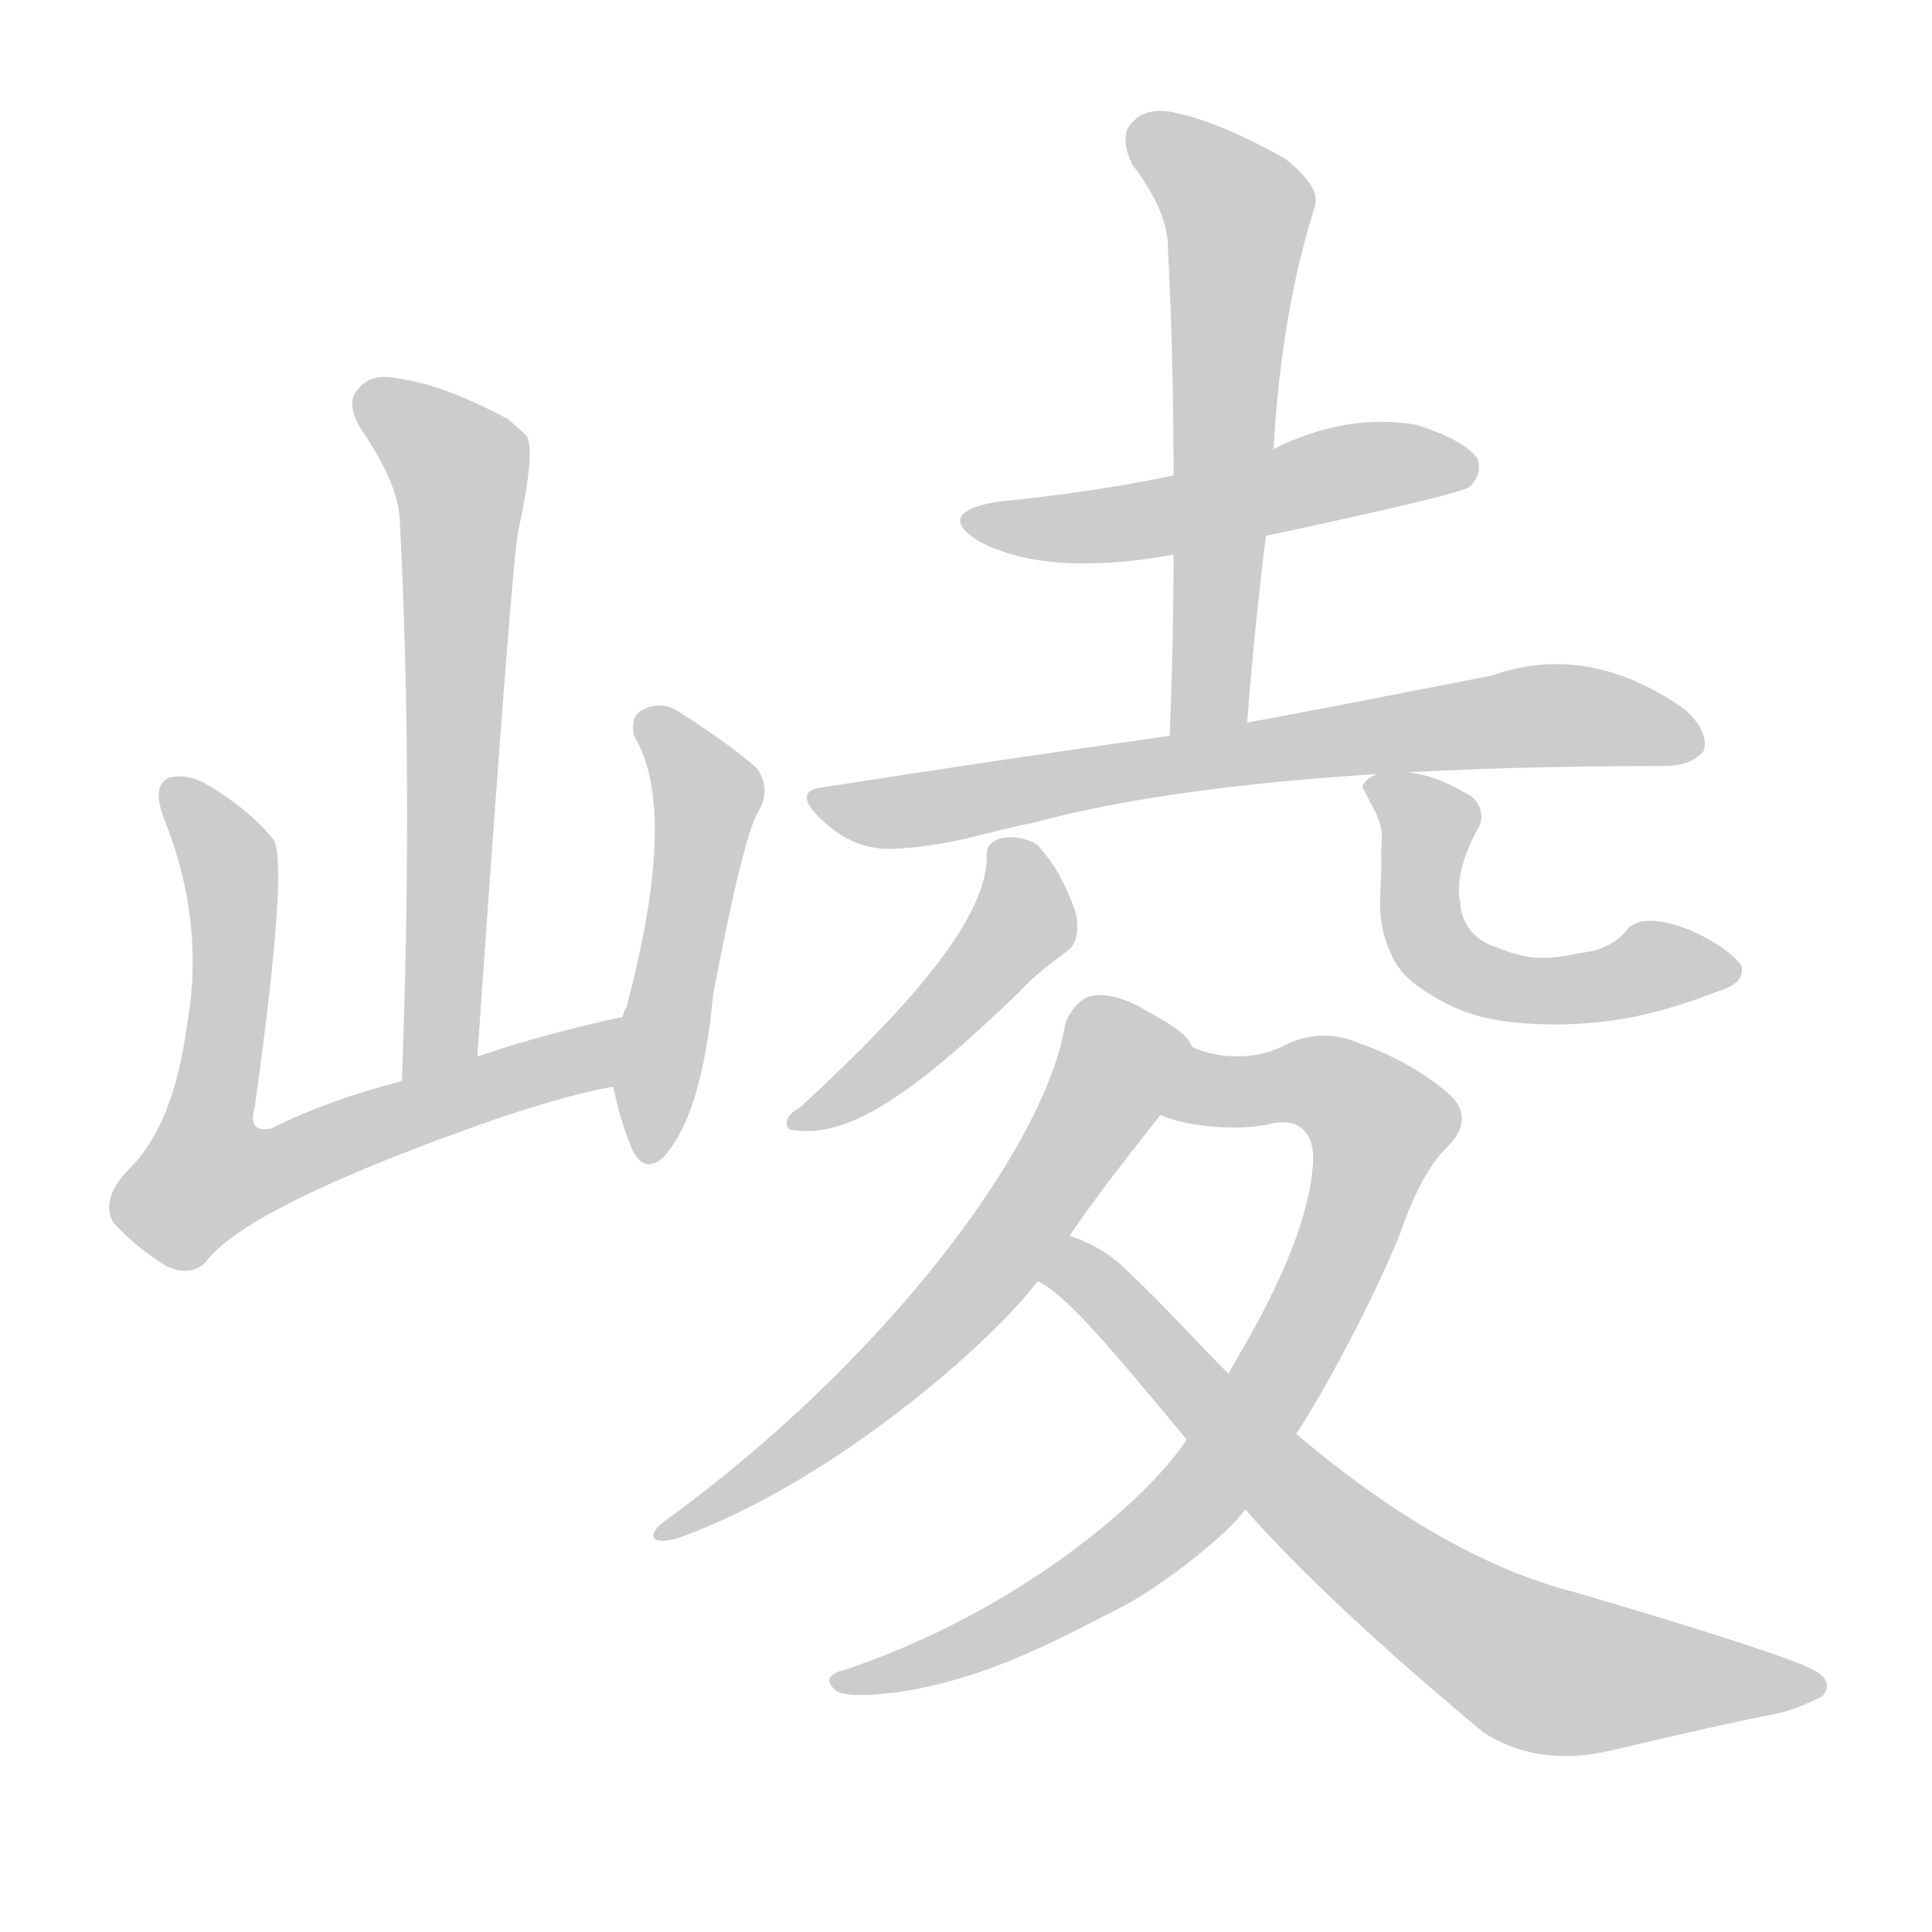 <!--
AnimCJK 2016-2018 Copyright Francois Mizessyn - https://github.com/parsimonhi/animCJK
Derived from:
    MakeMeAHanzi project - https://github.com/skishore/makemeahanzi
    Arphic PL KaitiM GB - https://apps.ubuntu.com/cat/applications/precise/fonts-arphic-gkai00mp/
    Arphic PL UKai - https://apps.ubuntu.com/cat/applications/fonts-arphic-ukai/
You can redistribute and/or modify this file under the terms of the Arphic Public License
as published by Arphic Technology Co., Ltd.
You should have received a copy of this license (the directory "APL") along with this file;
if not, see http://ftp.gnu.org/non-gnu/chinese-fonts-truetype/LICENSE.
-->
<svg id="z23834" class="acjk" version="1.1" viewBox="0 0 1024 1024" xmlns="http://www.w3.org/2000/svg" xmlns:xlink="http://www.w3.org/1999/xlink">
<style>
<![CDATA[
@keyframes z23834k {
	from {
		stroke:#ccc;
		stroke-dashoffset:3334;
	}
	1% {
		stroke:#c00;
		stroke-dashoffset:3334;
	}
	75% {
		stroke:#c00;
		stroke-dashoffset:0;
	}
	to {
		stroke:#000;
	}
}
#z23834 path[clip-path] {
	animation:z23834k 1s linear both;
	stroke-dasharray:3334;
	stroke-width:128;
	stroke-linecap:round;
	fill:none;
}
#z23834 path[clip-path="url(#z23834c1)"] {animation-delay:1s;}
#z23834 path[clip-path="url(#z23834c2)"] {animation-delay:2s;}
#z23834 path[clip-path="url(#z23834c3)"] {animation-delay:3s;}
#z23834 path[clip-path="url(#z23834c4)"] {animation-delay:4s;}
#z23834 path[clip-path="url(#z23834c5)"] {animation-delay:5s;}
#z23834 path[clip-path="url(#z23834c6)"] {animation-delay:6s;}
#z23834 path[clip-path="url(#z23834c7)"] {animation-delay:7s;}
#z23834 path[clip-path="url(#z23834c8)"] {animation-delay:8s;}
#z23834 path[clip-path="url(#z23834c9)"] {animation-delay:9s;}
#z23834 path[clip-path="url(#z23834c10)"] {animation-delay:10s;}
#z23834 path[clip-path="url(#z23834c11)"] {animation-delay:11s;}
#z23834 path {fill:#ccc;}
]]>
</style>
<path id="z23834d1" d="M253 560Q272 287 275 280Q284 238 279 231Q275 227 269 222Q235 204 213 201Q197 197 190 206Q183 213 191 227Q212 257 212 278Q219 414 213 573C213 587 253 574 253 560 Z"/>
<path id="z23834d2" d="M330 539Q288 548 253 560C226 569 226 569 213 573Q174 583 144 598Q131 601 135 587Q153 458 145 445Q132 429 110 416Q100 410 90 412Q80 416 87 434Q109 489 99 544Q92 596 69 619Q53 635 60 648Q72 661 88 671Q101 677 109 669Q131 639 266 592Q306 579 325 576C337 574 342 537 330 539 Z"/>
<path id="z23834d3" d="M325 576Q329 595 335 609Q341 622 351 614Q372 592 378 527Q394 443 402 430Q409 418 401 407Q386 394 361 378Q351 371 341 376Q334 379 336 390Q360 429 332 534Q331 535 330 539C326 551 323 564 325 576 Z"/>
<path id="z23834d4" d="M671 284Q774 262 779 258Q786 251 783 243Q776 233 750 225Q713 219 675 238C640 247 640 247 622 252Q579 261 528 266Q495 272 519 287Q555 306 622 294C655 287 655 287 671 284 Z"/>
<path id="z23834d5" d="M661 383Q665 331 671 284C674 253 674 253 675 238Q679 166 697 109Q700 99 681 84Q647 65 624 60Q608 56 600 65Q593 72 600 87Q619 112 619 131Q622 189 622 252C622 280 622 280 622 294Q622 340 620 390C620 404 661 397 661 383 Z"/>
<path id="z23834d6" d="M548 436C622 416 734 406 882 406C892 406 899 403 903 398C905 392 902 384 893 376C859 352 825 346 791 358C704 375 704 375 661 383C634 388 634 388 620 390C563 398 502 407 438 417C426 418 424 423 434 433C442 441 451 447 462 449C473 452 503 447 518 443C538 438 538 438 548 436 Z"/>
<path id="z23834d7" d="M523 454C523 485 487 529 424 587C420 589 417 592 417 595C417 598 418 599 421 599C449 603 482 582 540 526C550 515 562 507 567 503C571 499 572 492 570 483C564 467 559 458 550 448C542 442 522 441 523 454 Z"/>
<path id="z23834d8" d="M763 530C751 523 742 517 737 505C728 485 733 472 732 451C734 436 729 431 722 417C725 410 734 409 740 409C754 409 766 414 778 421C784 424 787 432 784 438C777 450 771 467 774 478C774 489 782 499 793 502C810 509 820 509 838 505C848 504 857 500 863 492C876 479 917 501 923 512C925 521 915 524 909 526C880 537 859 542 828 543C798 543 781 540 763 530 Z"/>
<path id="z23834d9" d="M632 555C629 548 621 543 608 536C597 529 585 526 578 528C573 529 565 537 564 546C552 610 469 721 354 805C342 813 344 820 360 815C443 785 527 710 550 679C561 663 561 663 567 655C580 635 601 609 615 591C623 581 640 566 632 555 Z"/>
<path id="z23834d10" d="M629 763C608 795 540 854 448 885C439 887 437 891 443 896C447 899 458 899 475 897C525 890 566 866 596 851C618 839 651 813 660 800C678 773 678 773 687 760C701 739 728 689 742 654C749 634 757 617 769 606C777 597 777 587 767 579C754 568 738 559 718 552C705 547 692 548 679 555C664 562 645 561 632 555C620 550 602 587 615 591C631 598 658 599 672 596C686 592 696 598 696 614C695 658 656 719 651 728C636 751 636 751 629 763 Z"/>
<path id="z23834d11" d="M550 679C566 687 589 715 629 763C650 788 650 788 660 800C690 834 732 873 786 918C804 930 827 934 853 928C887 920 917 913 943 908C951 906 958 903 966 899C970 894 969 889 961 885C952 880 910 866 835 844C788 832 739 804 687 760C663 739 663 739 651 728C634 711 618 693 598 674C589 665 579 659 567 655C558 651 542 673 550 679 Z"/>
<defs>
	<clipPath id="z23834c1"><use xlink:href="#z23834d1"/></clipPath>
	<clipPath id="z23834c2"><use xlink:href="#z23834d2"/></clipPath>
	<clipPath id="z23834c3"><use xlink:href="#z23834d3"/></clipPath>
	<clipPath id="z23834c4"><use xlink:href="#z23834d4"/></clipPath>
	<clipPath id="z23834c5"><use xlink:href="#z23834d5"/></clipPath>
	<clipPath id="z23834c6"><use xlink:href="#z23834d6"/></clipPath>
	<clipPath id="z23834c7"><use xlink:href="#z23834d7"/></clipPath>
	<clipPath id="z23834c8"><use xlink:href="#z23834d8"/></clipPath>
	<clipPath id="z23834c9"><use xlink:href="#z23834d9"/></clipPath>
	<clipPath id="z23834c10"><use xlink:href="#z23834d10"/></clipPath>
	<clipPath id="z23834c11"><use xlink:href="#z23834d11"/></clipPath>
</defs>
<path pathLength="3333" clip-path="url(#z23834c1)" d="M193 212L244 249L226 567"/>
<path pathLength="3333" clip-path="url(#z23834c2)" d="M94 422L122 462L98 620L112 634L322 548"/>
<path pathLength="3333" clip-path="url(#z23834c3)" d="M344 382L376 430L351 611"/>
<path pathLength="3333" clip-path="url(#z23834c4)" d="M516 275L776 249"/>
<path pathLength="3333" clip-path="url(#z23834c5)" d="M603 69L657 116L639 386"/>
<path pathLength="3333" clip-path="url(#z23834c6)" d="M435 422L830 379L897 391"/>
<path pathLength="3333" clip-path="url(#z23834c7)" d="M543 451L519 518L423 593"/>
<path pathLength="3333" clip-path="url(#z23834c8)" d="M731 420L758 451L758 501L788 522L907 516"/>
<path pathLength="3333" clip-path="url(#z23834c9)" d="M627 557L590 566L472 731L356 808"/>
<path pathLength="3333" clip-path="url(#z23834c10)" d="M623 584L681 564L733 591L670 740L596 828L450 891"/>
<path pathLength="3333" clip-path="url(#z23834c11)" d="M557 676L800 877L963 893"/>
</svg>